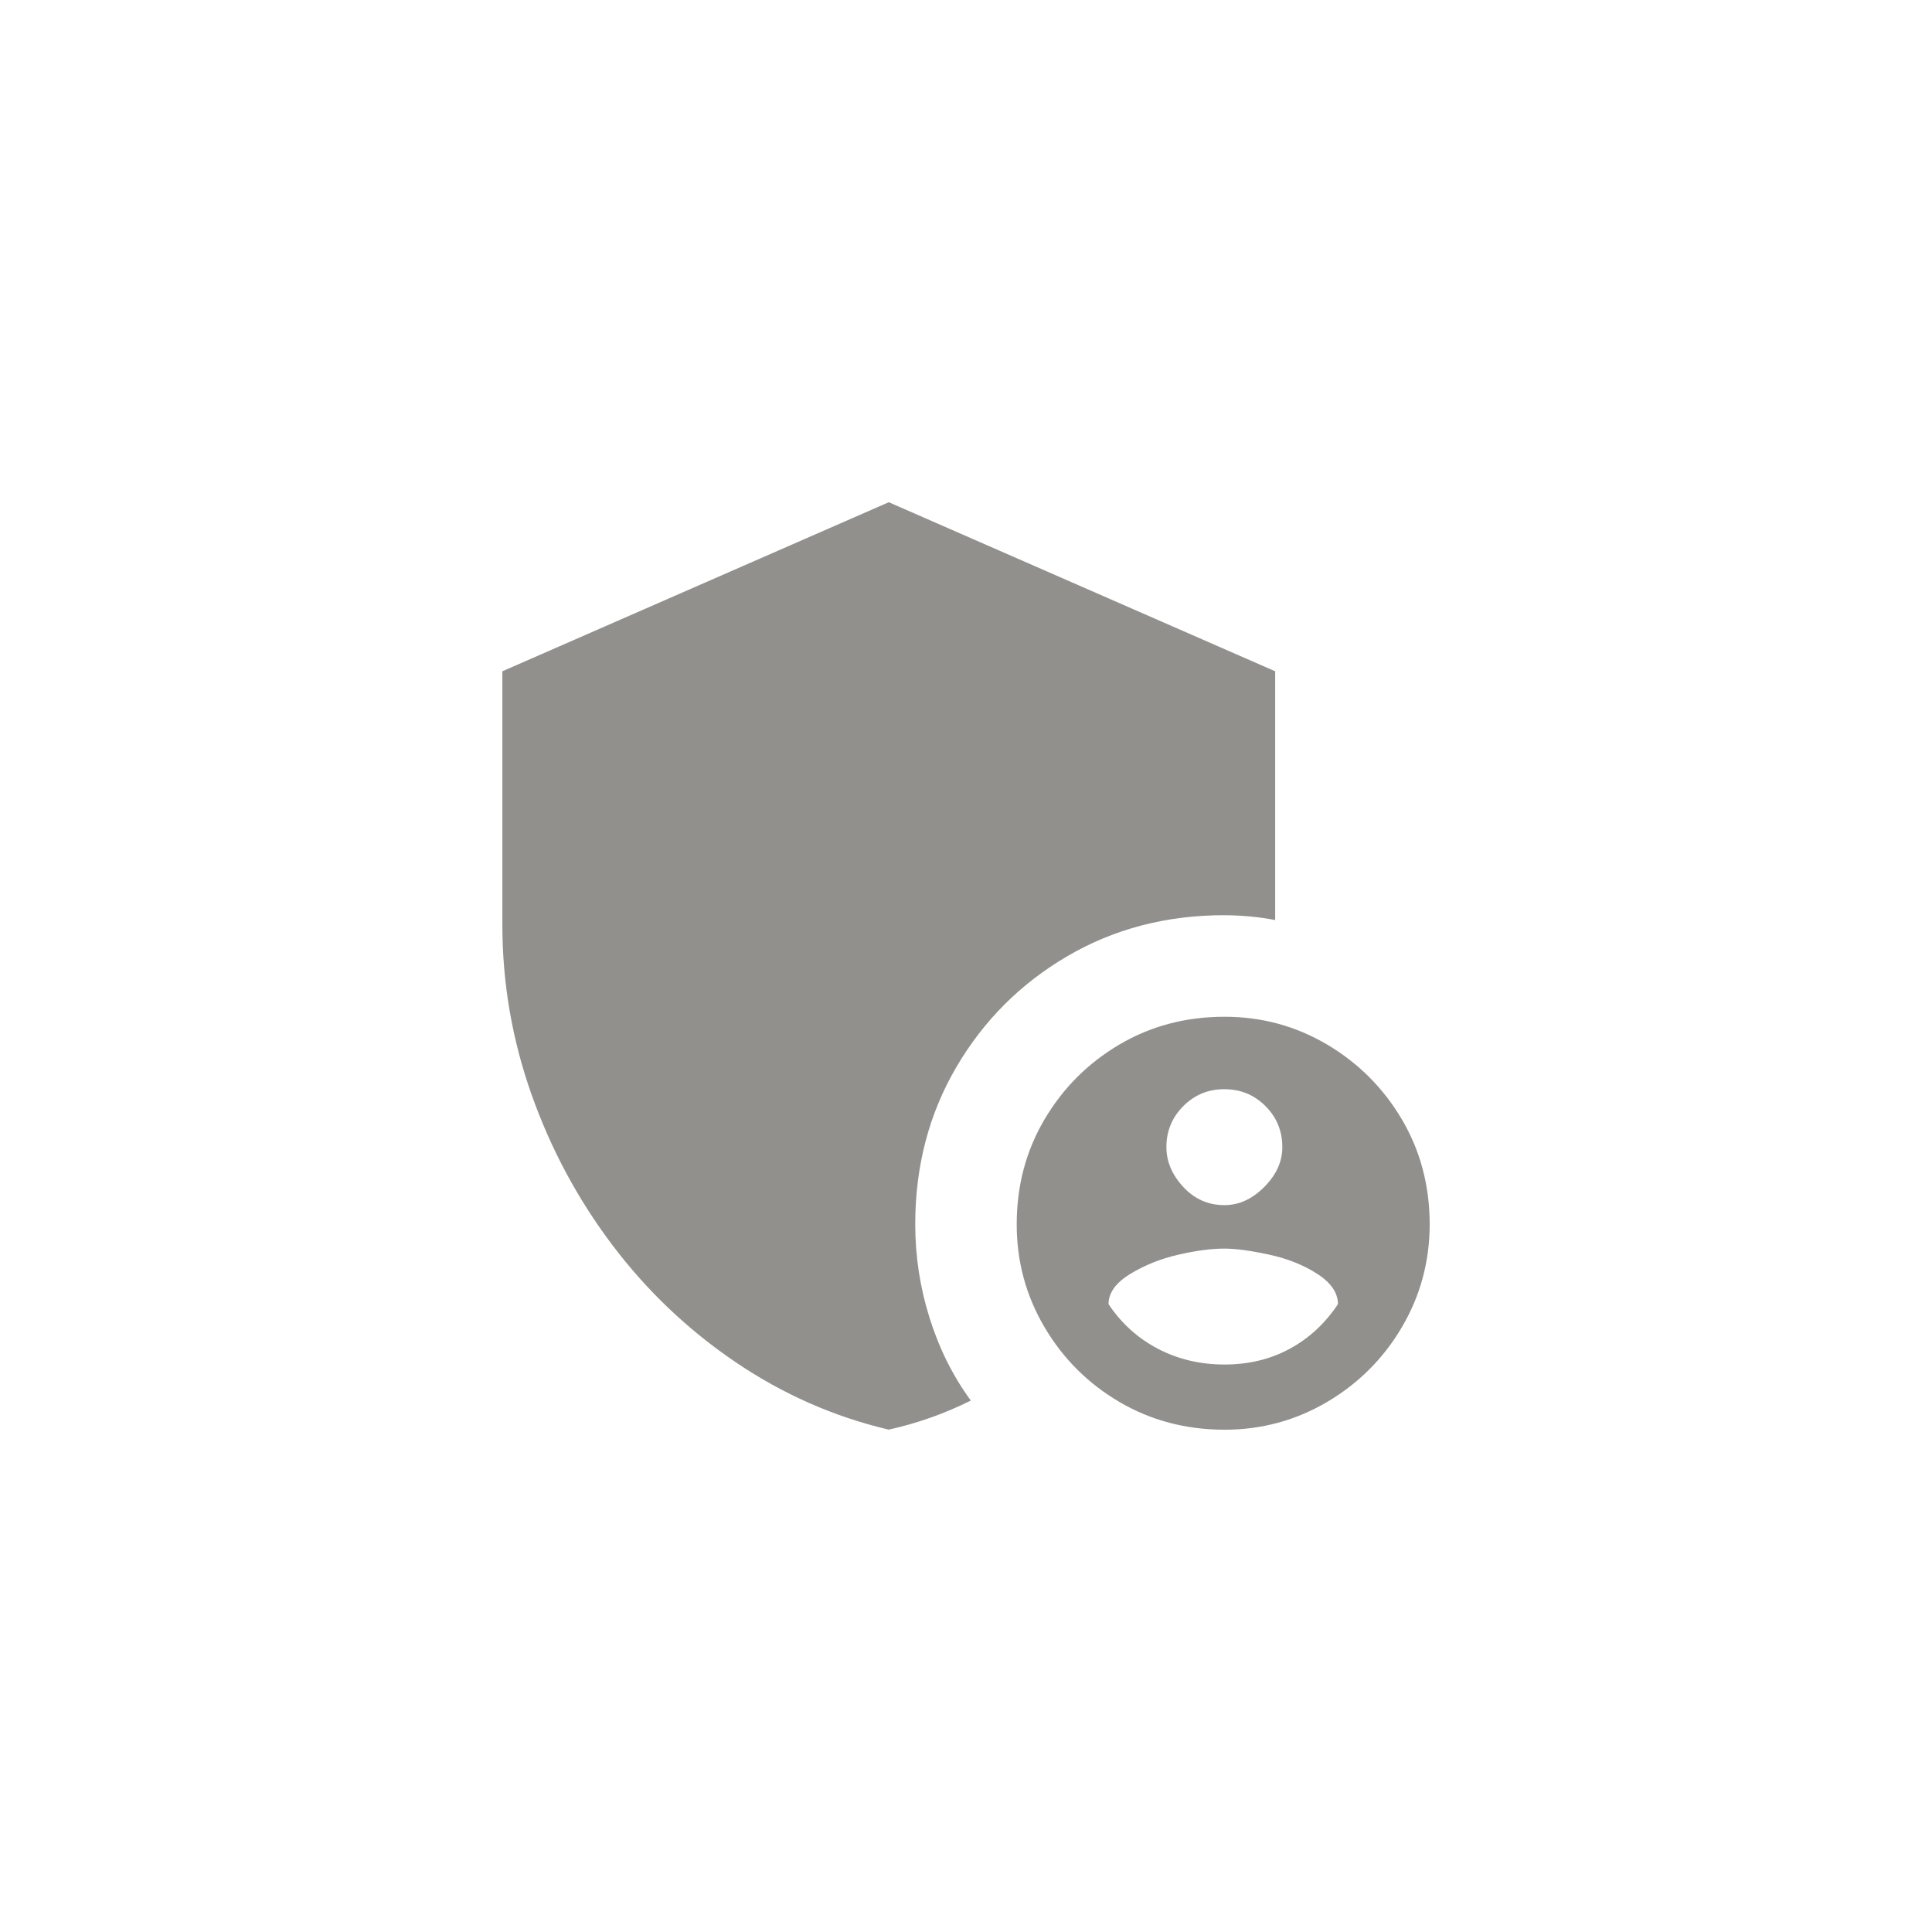 <!-- Generated by IcoMoon.io -->
<svg version="1.1" xmlns="http://www.w3.org/2000/svg" width="40" height="40" viewBox="0 0 40 40">
<title>mt-admin_panel_settings</title>
<path fill="#91908d" d="M25.351 18.949q0.251 0 0.525 0.025t0.525 0.075v-5.151l-8-3.5-8 3.5v5.251q0 1.8 0.6 3.5t1.675 3.125 2.549 2.425 3.175 1.4q0.451-0.1 0.875-0.251t0.825-0.351q-0.551-0.751-0.851-1.7t-0.3-1.949q0-1.8 0.849-3.251t2.3-2.3 3.251-0.849zM25.351 21.051q-1.2 0-2.175 0.575t-1.551 1.551-0.575 2.175q0 1.149 0.575 2.125t1.551 1.549 2.175 0.575q1.149 0 2.125-0.575t1.549-1.549 0.575-2.125q0-1.2-0.575-2.175t-1.549-1.551-2.125-0.575zM25.351 22.551q0.5 0 0.849 0.349t0.349 0.851q0 0.449-0.375 0.825t-0.825 0.375q-0.5 0-0.849-0.375t-0.351-0.825q0-0.5 0.351-0.851t0.849-0.349zM25.351 28.251q-0.751 0-1.375-0.325t-1.025-0.925q0-0.351 0.449-0.625t1-0.4 0.951-0.125q0.349 0 0.925 0.125t1 0.4 0.425 0.625q-0.4 0.6-1 0.925t-1.349 0.325z"></path>
</svg>
